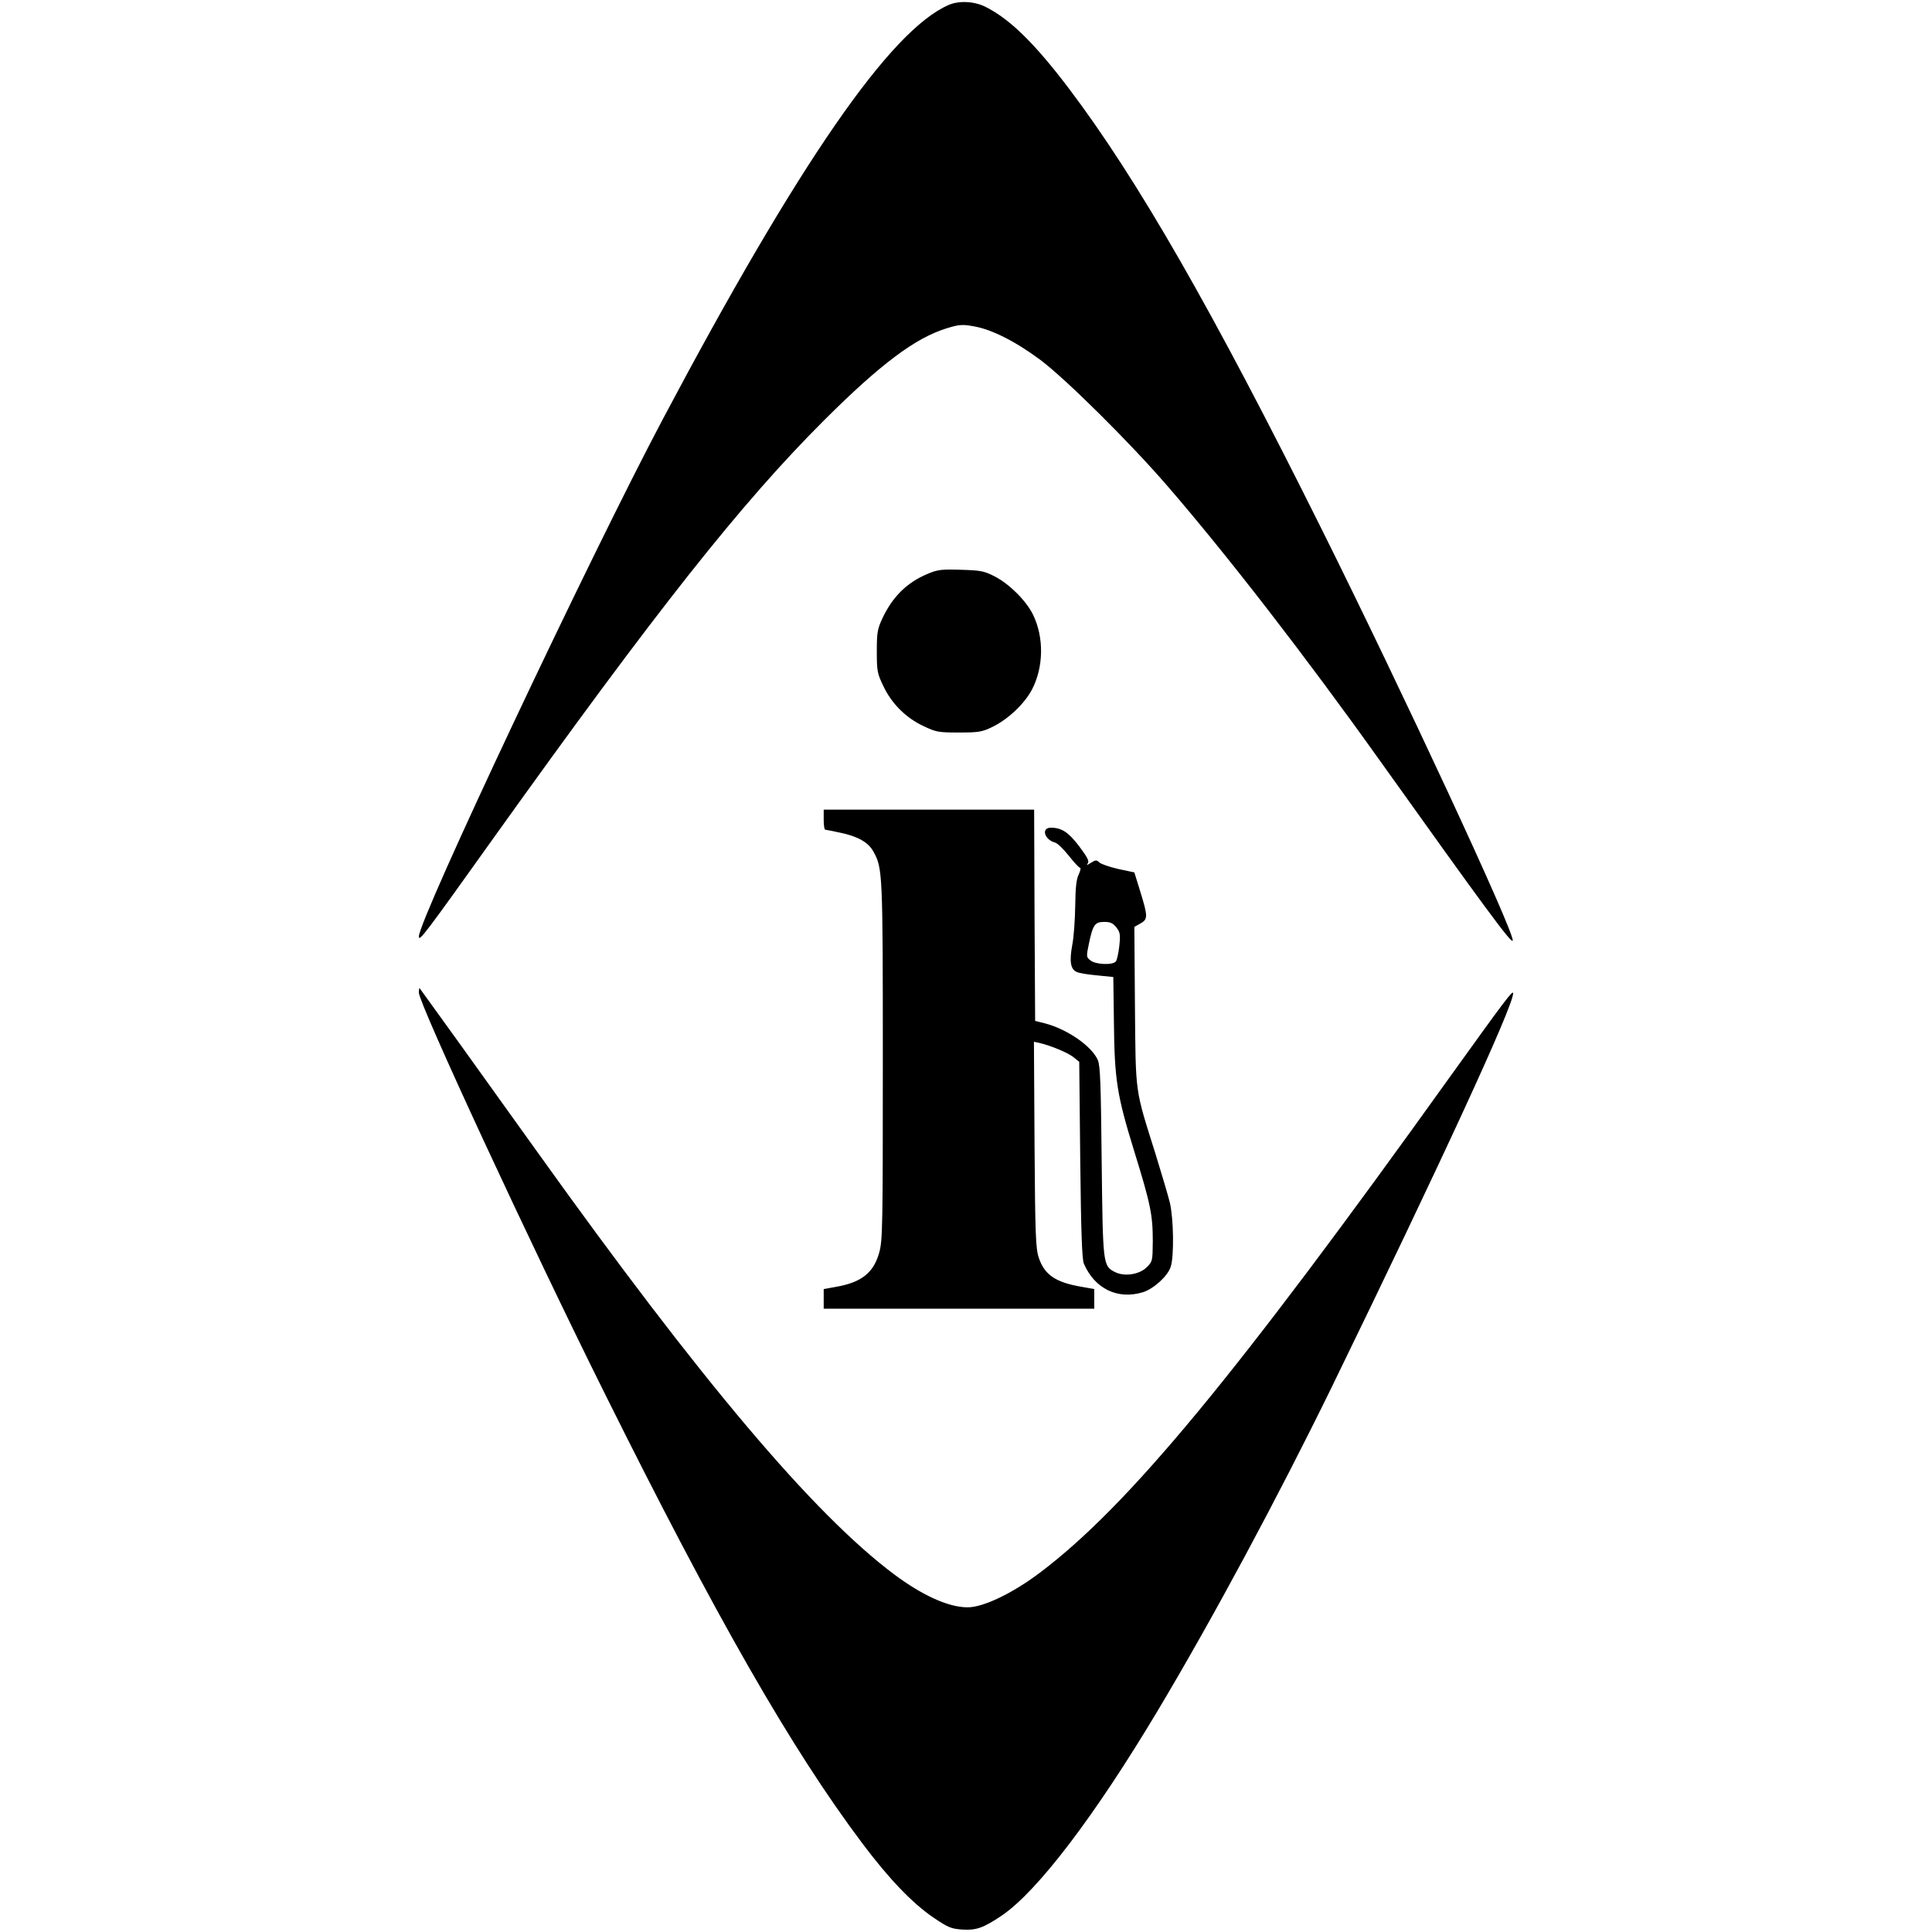 <?xml version="1.0" standalone="no"?>
<!DOCTYPE svg PUBLIC "-//W3C//DTD SVG 20010904//EN"
 "http://www.w3.org/TR/2001/REC-SVG-20010904/DTD/svg10.dtd">
<svg version="1.0" xmlns="http://www.w3.org/2000/svg"
 width="964pt" height="964pt" viewBox="0 0 964 964"
 preserveAspectRatio="xMidYMid meet">
<g transform="translate(0,964) scale(0.1,-0.1)"
fill="#000000" stroke="none">
<path d="M4733 9615 c-291 -126 -750 -792 -1425 -2065 -365 -688 -1218 -2497
-1218 -2583 0 -28 29 10 370 488 818 1144 1239 1676 1654 2090 281 280 454
409 610 457 62 19 78 20 134 10 89 -15 208 -75 332 -167 126 -94 449 -414 636
-631 295 -341 689 -850 1059 -1369 528 -740 660 -919 663 -898 7 45 -554 1251
-955 2056 -545 1094 -917 1742 -1260 2196 -170 224 -293 345 -414 406 -56 29
-134 33 -186 10z"/>
<path d="M4627 6776 c-102 -43 -173 -113 -224 -221 -25 -54 -28 -71 -28 -165
0 -97 2 -110 32 -172 41 -88 113 -160 201 -201 63 -30 74 -32 177 -32 100 0
115 3 167 28 78 38 158 114 196 184 60 113 62 263 6 377 -35 70 -117 151 -189
189 -55 28 -70 31 -170 34 -98 3 -116 1 -168 -21z"/>
<path d="M4110 5550 c0 -27 3 -50 8 -50 4 0 38 -7 75 -15 87 -18 140 -48 165
-94 46 -83 47 -102 47 -1046 0 -824 -1 -895 -18 -955 -28 -101 -89 -149 -216
-171 l-61 -11 0 -49 0 -49 675 0 675 0 0 49 0 49 -67 12 c-127 22 -182 60
-210 145 -15 44 -18 114 -21 564 l-3 513 28 -6 c58 -14 140 -48 168 -70 l30
-24 5 -489 c4 -365 9 -496 18 -518 54 -125 168 -181 294 -143 53 16 124 80
139 126 18 51 15 242 -4 322 -9 36 -41 144 -71 241 -104 331 -99 291 -103 739
l-3 395 30 17 c38 21 38 35 0 158 l-30 97 -80 17 c-44 10 -87 25 -95 33 -14
13 -18 13 -43 -3 -18 -11 -23 -13 -15 -3 9 12 1 28 -42 86 -54 71 -88 93 -142
93 -49 0 -32 -60 21 -74 12 -3 43 -33 69 -66 26 -33 51 -60 56 -60 5 0 2 -14
-6 -32 -12 -23 -17 -65 -18 -157 -1 -69 -7 -158 -15 -197 -15 -83 -8 -121 23
-134 12 -6 58 -13 102 -17 l80 -8 3 -225 c3 -288 15 -364 101 -643 82 -265 93
-318 93 -451 -1 -97 -1 -100 -30 -129 -37 -37 -112 -48 -159 -24 -60 31 -60
36 -66 552 -4 387 -7 476 -19 505 -30 70 -153 155 -265 184 l-48 12 -3 527 -2
527 -525 0 -525 0 0 -50z m1460 -537 c19 -25 21 -35 15 -93 -4 -36 -12 -71
-17 -77 -16 -20 -102 -16 -127 5 -21 16 -21 19 -8 82 20 96 30 110 77 110 30
0 43 -6 60 -27z"/>
<path d="M2090 4687 c0 -54 557 -1257 931 -2007 553 -1112 928 -1767 1282
-2238 132 -176 248 -297 353 -369 77 -52 90 -57 148 -61 68 -4 104 9 196 71
178 122 462 495 777 1022 273 457 595 1056 866 1610 546 1121 909 1908 907
1969 -1 18 -40 -34 -313 -414 -1072 -1497 -1608 -2145 -2048 -2477 -138 -104
-283 -173 -361 -173 -95 0 -225 59 -366 164 -402 301 -962 963 -1783 2111
-279 390 -579 807 -585 814 -2 2 -4 -7 -4 -22z"/>
</g>
</svg>

